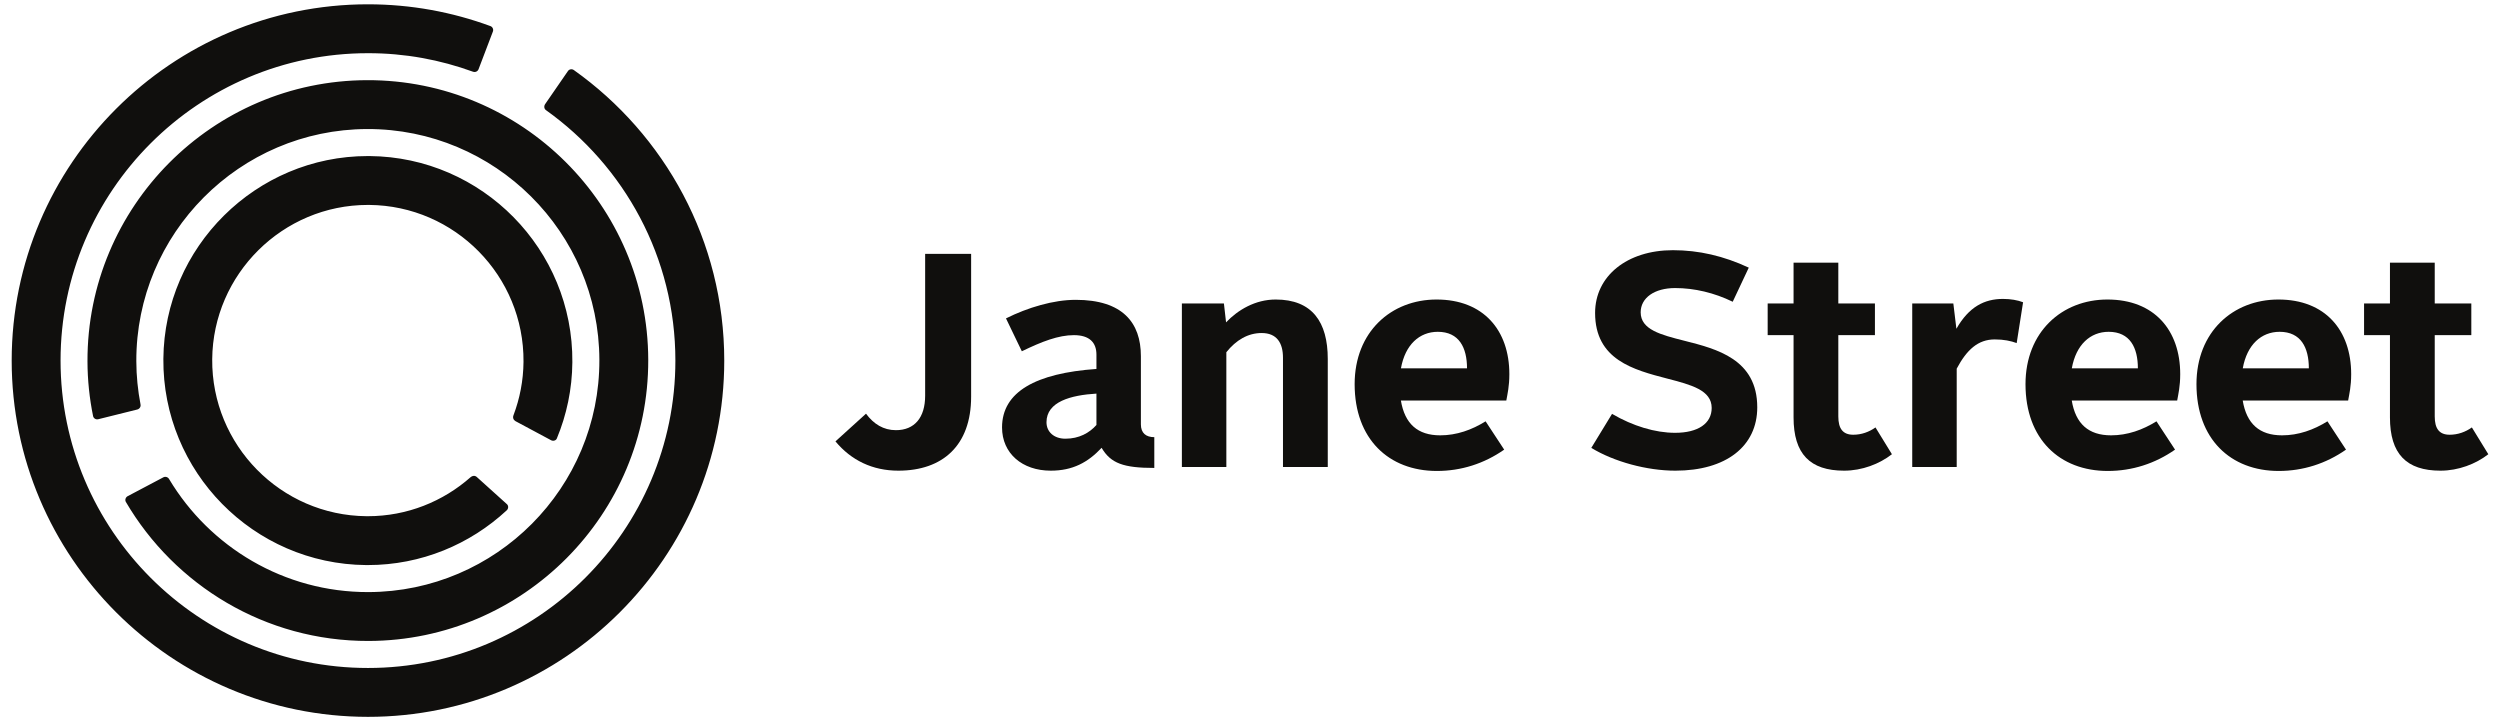 <svg width="104px" height="30px" viewBox="0 0 104 30" version="1.1" xmlns="http://www.w3.org/2000/svg" xmlns:xlink="http://www.w3.org/1999/xlink">
    <g id="Page-1" stroke="none" stroke-width="1" fill="none" fill-rule="evenodd">
        <g id="janestreet-ar21" fill="#100F0D">
            <g id="Group" transform="translate(33.986, 9.469)">
                <path d="M25.826,4.334 C26.713,4.334 27.042,4.992 27.042,5.854 L24.293,5.854 C24.47,4.866 25.066,4.334 25.826,4.334 Z M25.775,2.991 C23.888,2.991 22.367,4.334 22.367,6.513 C22.367,8.793 23.786,10.123 25.788,10.123 C26.801,10.123 27.752,9.819 28.588,9.236 L27.815,8.058 C27.245,8.413 26.612,8.641 25.927,8.641 C24.987,8.641 24.452,8.161 24.291,7.193 L28.677,7.193 C28.728,6.903 28.803,6.599 28.803,6.095 C28.803,4.27 27.726,2.991 25.775,2.991 Z" id="Shape" fill-rule="nonzero"></path>
                <path d="M53.734,4.334 C54.621,4.334 54.95,4.992 54.95,5.854 L52.201,5.854 C52.378,4.866 52.974,4.334 53.734,4.334 Z M53.683,2.991 C51.796,2.991 50.275,4.334 50.275,6.513 C50.275,8.793 51.694,10.123 53.696,10.123 C54.709,10.123 55.66,9.819 56.496,9.236 L55.723,8.058 C55.153,8.413 54.52,8.641 53.835,8.641 C52.895,8.641 52.36,8.161 52.199,7.193 L56.585,7.193 C56.636,6.903 56.711,6.599 56.711,6.095 C56.711,4.27 55.634,2.991 53.683,2.991 Z" id="Shape" fill-rule="nonzero"></path>
                <path d="M60.846,4.334 C61.733,4.334 62.062,4.992 62.062,5.854 L59.313,5.854 C59.49,4.866 60.086,4.334 60.846,4.334 Z M60.795,2.991 C58.908,2.991 57.387,4.334 57.387,6.513 C57.387,8.793 58.806,10.123 60.808,10.123 C61.821,10.123 62.772,9.819 63.608,9.236 L62.835,8.058 C62.265,8.413 61.632,8.641 60.947,8.641 C60.007,8.641 59.472,8.161 59.311,7.193 L63.697,7.193 C63.748,6.903 63.823,6.599 63.823,6.095 C63.823,4.27 62.746,2.991 60.795,2.991 Z" id="Shape" fill-rule="nonzero"></path>
                <path d="M36.079,4.705 C35.106,4.458 34.266,4.246 34.266,3.523 C34.266,2.92 34.841,2.514 35.698,2.514 C36.502,2.514 37.33,2.711 38.095,3.084 L38.763,1.665 C37.716,1.177 36.683,0.939 35.608,0.939 C33.702,0.939 32.37,2.012 32.37,3.548 C32.37,5.499 33.968,5.915 35.378,6.282 C36.367,6.539 37.22,6.761 37.22,7.501 C37.22,8.149 36.651,8.536 35.698,8.536 C34.872,8.536 33.943,8.256 33.075,7.748 L32.212,9.163 C33.159,9.74 34.525,10.111 35.711,10.111 C37.811,10.111 39.116,9.101 39.116,7.476 C39.116,5.473 37.432,5.047 36.079,4.705" id="Path"></path>
                <path d="M10.334,8.781 C10.904,8.781 11.334,8.54 11.626,8.21 L11.626,6.905 C10.574,6.969 9.548,7.235 9.548,8.096 C9.548,8.502 9.865,8.781 10.334,8.781 Z M11.626,5.879 L11.626,5.284 C11.626,4.777 11.334,4.473 10.688,4.473 C10.042,4.473 9.358,4.739 8.522,5.144 L7.863,3.776 C8.776,3.32 9.84,3.004 10.764,3.004 C12.715,3.004 13.475,3.954 13.475,5.348 L13.475,8.185 C13.475,8.552 13.691,8.717 14.033,8.717 L14.033,9.997 C12.753,9.997 12.221,9.807 11.841,9.16 C11.271,9.768 10.638,10.111 9.726,10.111 C8.535,10.111 7.699,9.389 7.699,8.312 C7.699,6.83 9.104,6.057 11.626,5.879 Z" id="Shape" fill-rule="nonzero"></path>
                <path d="M15.18,3.156 L16.929,3.156 L17.018,3.941 C17.512,3.422 18.234,2.991 19.083,2.991 C20.603,2.991 21.249,3.929 21.249,5.461 L21.249,9.958 L19.386,9.958 L19.386,5.411 C19.386,4.803 19.133,4.385 18.499,4.385 C17.93,4.385 17.436,4.676 17.03,5.183 L17.03,9.958 L15.18,9.958 L15.18,3.156" id="Path"></path>
                <path d="M40.626,4.473 L39.549,4.473 L39.549,3.156 L40.626,3.156 L40.626,1.458 L42.488,1.458 L42.488,3.156 L44.011,3.156 L44.011,4.473 L42.488,4.473 L42.488,7.855 C42.488,8.362 42.678,8.616 43.109,8.616 C43.451,8.616 43.768,8.502 44.034,8.312 L44.718,9.427 C44.199,9.832 43.477,10.111 42.729,10.111 C41.31,10.111 40.626,9.414 40.626,7.894 L40.626,4.473 Z" id="Path"></path>
                <path d="M45.563,3.156 L47.273,3.156 L47.4,4.208 C47.919,3.295 48.565,2.966 49.338,2.966 C49.655,2.966 49.946,3.016 50.174,3.105 L49.908,4.803 C49.668,4.714 49.376,4.651 48.996,4.651 C48.299,4.651 47.831,5.081 47.413,5.867 L47.413,9.958 L45.563,9.958 L45.563,3.156 Z" id="Path"></path>
                <path d="M65.436,4.473 L64.359,4.473 L64.359,3.156 L65.436,3.156 L65.436,1.458 L67.299,1.458 L67.299,3.156 L68.821,3.156 L68.821,4.473 L67.299,4.473 L67.299,7.855 C67.299,8.362 67.488,8.616 67.919,8.616 C68.261,8.616 68.578,8.502 68.844,8.312 L69.528,9.427 C69.009,9.832 68.286,10.111 67.539,10.111 C66.12,10.111 65.436,9.414 65.436,7.894 L65.436,4.473 Z" id="Path"></path>
                <path d="M4.5,1.091 L4.5,6.994 C4.5,7.906 4.056,8.426 3.284,8.426 C2.766,8.426 2.359,8.172 2.04,7.74 L0.769,8.892 C1.424,9.682 2.313,10.111 3.385,10.111 C5.234,10.111 6.413,9.059 6.413,7.032 L6.413,1.091 L4.5,1.091 Z" id="Path"></path>
            </g>
            <path d="M23.87,2.913 C23.791,2.859 23.681,2.875 23.626,2.956 L22.678,4.331 C22.623,4.411 22.63,4.523 22.711,4.581 L22.711,4.581 C25.967,6.902 28.097,10.706 28.096,15.001 C28.096,22.053 22.359,27.788 15.307,27.788 C8.255,27.788 2.519,22.05 2.519,14.998 C2.52,7.947 8.257,2.211 15.309,2.213 C16.844,2.211 18.315,2.487 19.681,2.985 L19.681,2.984 C19.768,3.017 19.869,2.974 19.907,2.882 L20.504,1.313 C20.538,1.226 20.496,1.125 20.409,1.088 C18.817,0.502 17.101,0.179 15.309,0.179 C7.137,0.178 0.487,6.826 0.486,14.998 C0.486,23.17 7.135,29.82 15.307,29.821 C23.479,29.821 30.129,23.173 30.129,15.002 C30.129,10.016 27.654,5.601 23.87,2.913 L23.87,2.913 Z M21.442,17.519 L22.924,18.313 C23.011,18.359 23.128,18.331 23.165,18.239 C23.571,17.261 23.801,16.191 23.81,15.07 C23.849,10.38 20.065,6.532 15.374,6.492 L15.302,6.492 C10.65,6.492 6.835,10.276 6.796,14.928 C6.757,19.619 10.541,23.467 15.232,23.507 L15.304,23.507 C17.525,23.507 19.555,22.643 21.075,21.234 C21.149,21.169 21.164,21.054 21.095,20.98 L19.831,19.84 C19.759,19.775 19.647,19.786 19.579,19.849 L19.579,19.849 C18.436,20.859 16.938,21.474 15.304,21.474 L15.249,21.474 C11.679,21.444 8.799,18.515 8.828,14.945 C8.858,11.405 11.762,8.525 15.302,8.525 L15.357,8.525 C18.927,8.555 21.807,11.484 21.778,15.054 C21.771,15.834 21.623,16.582 21.361,17.275 L21.361,17.275 C21.322,17.372 21.356,17.468 21.442,17.519 L21.442,17.519 Z M5.313,20.64 L6.798,19.855 C6.888,19.81 6.992,19.85 7.037,19.934 L7.037,19.934 C8.726,22.752 11.812,24.64 15.329,24.631 C20.64,24.617 24.949,20.284 24.934,14.973 C24.92,9.662 20.587,5.354 15.277,5.368 C9.966,5.382 5.657,9.715 5.671,15.025 C5.673,15.64 5.734,16.241 5.846,16.823 L5.845,16.823 C5.868,16.921 5.803,17.012 5.71,17.036 L4.086,17.44 C3.995,17.463 3.898,17.411 3.873,17.315 C3.723,16.577 3.641,15.813 3.639,15.031 C3.621,8.599 8.839,3.353 15.271,3.335 C21.703,3.318 26.95,8.536 26.967,14.968 C26.985,21.399 21.766,26.646 15.335,26.664 C11.036,26.675 7.269,24.346 5.236,20.881 C5.187,20.796 5.226,20.685 5.313,20.64 L5.313,20.64 Z" id="Shape" fill-rule="nonzero"></path>
        </g>
    </g>
</svg>
